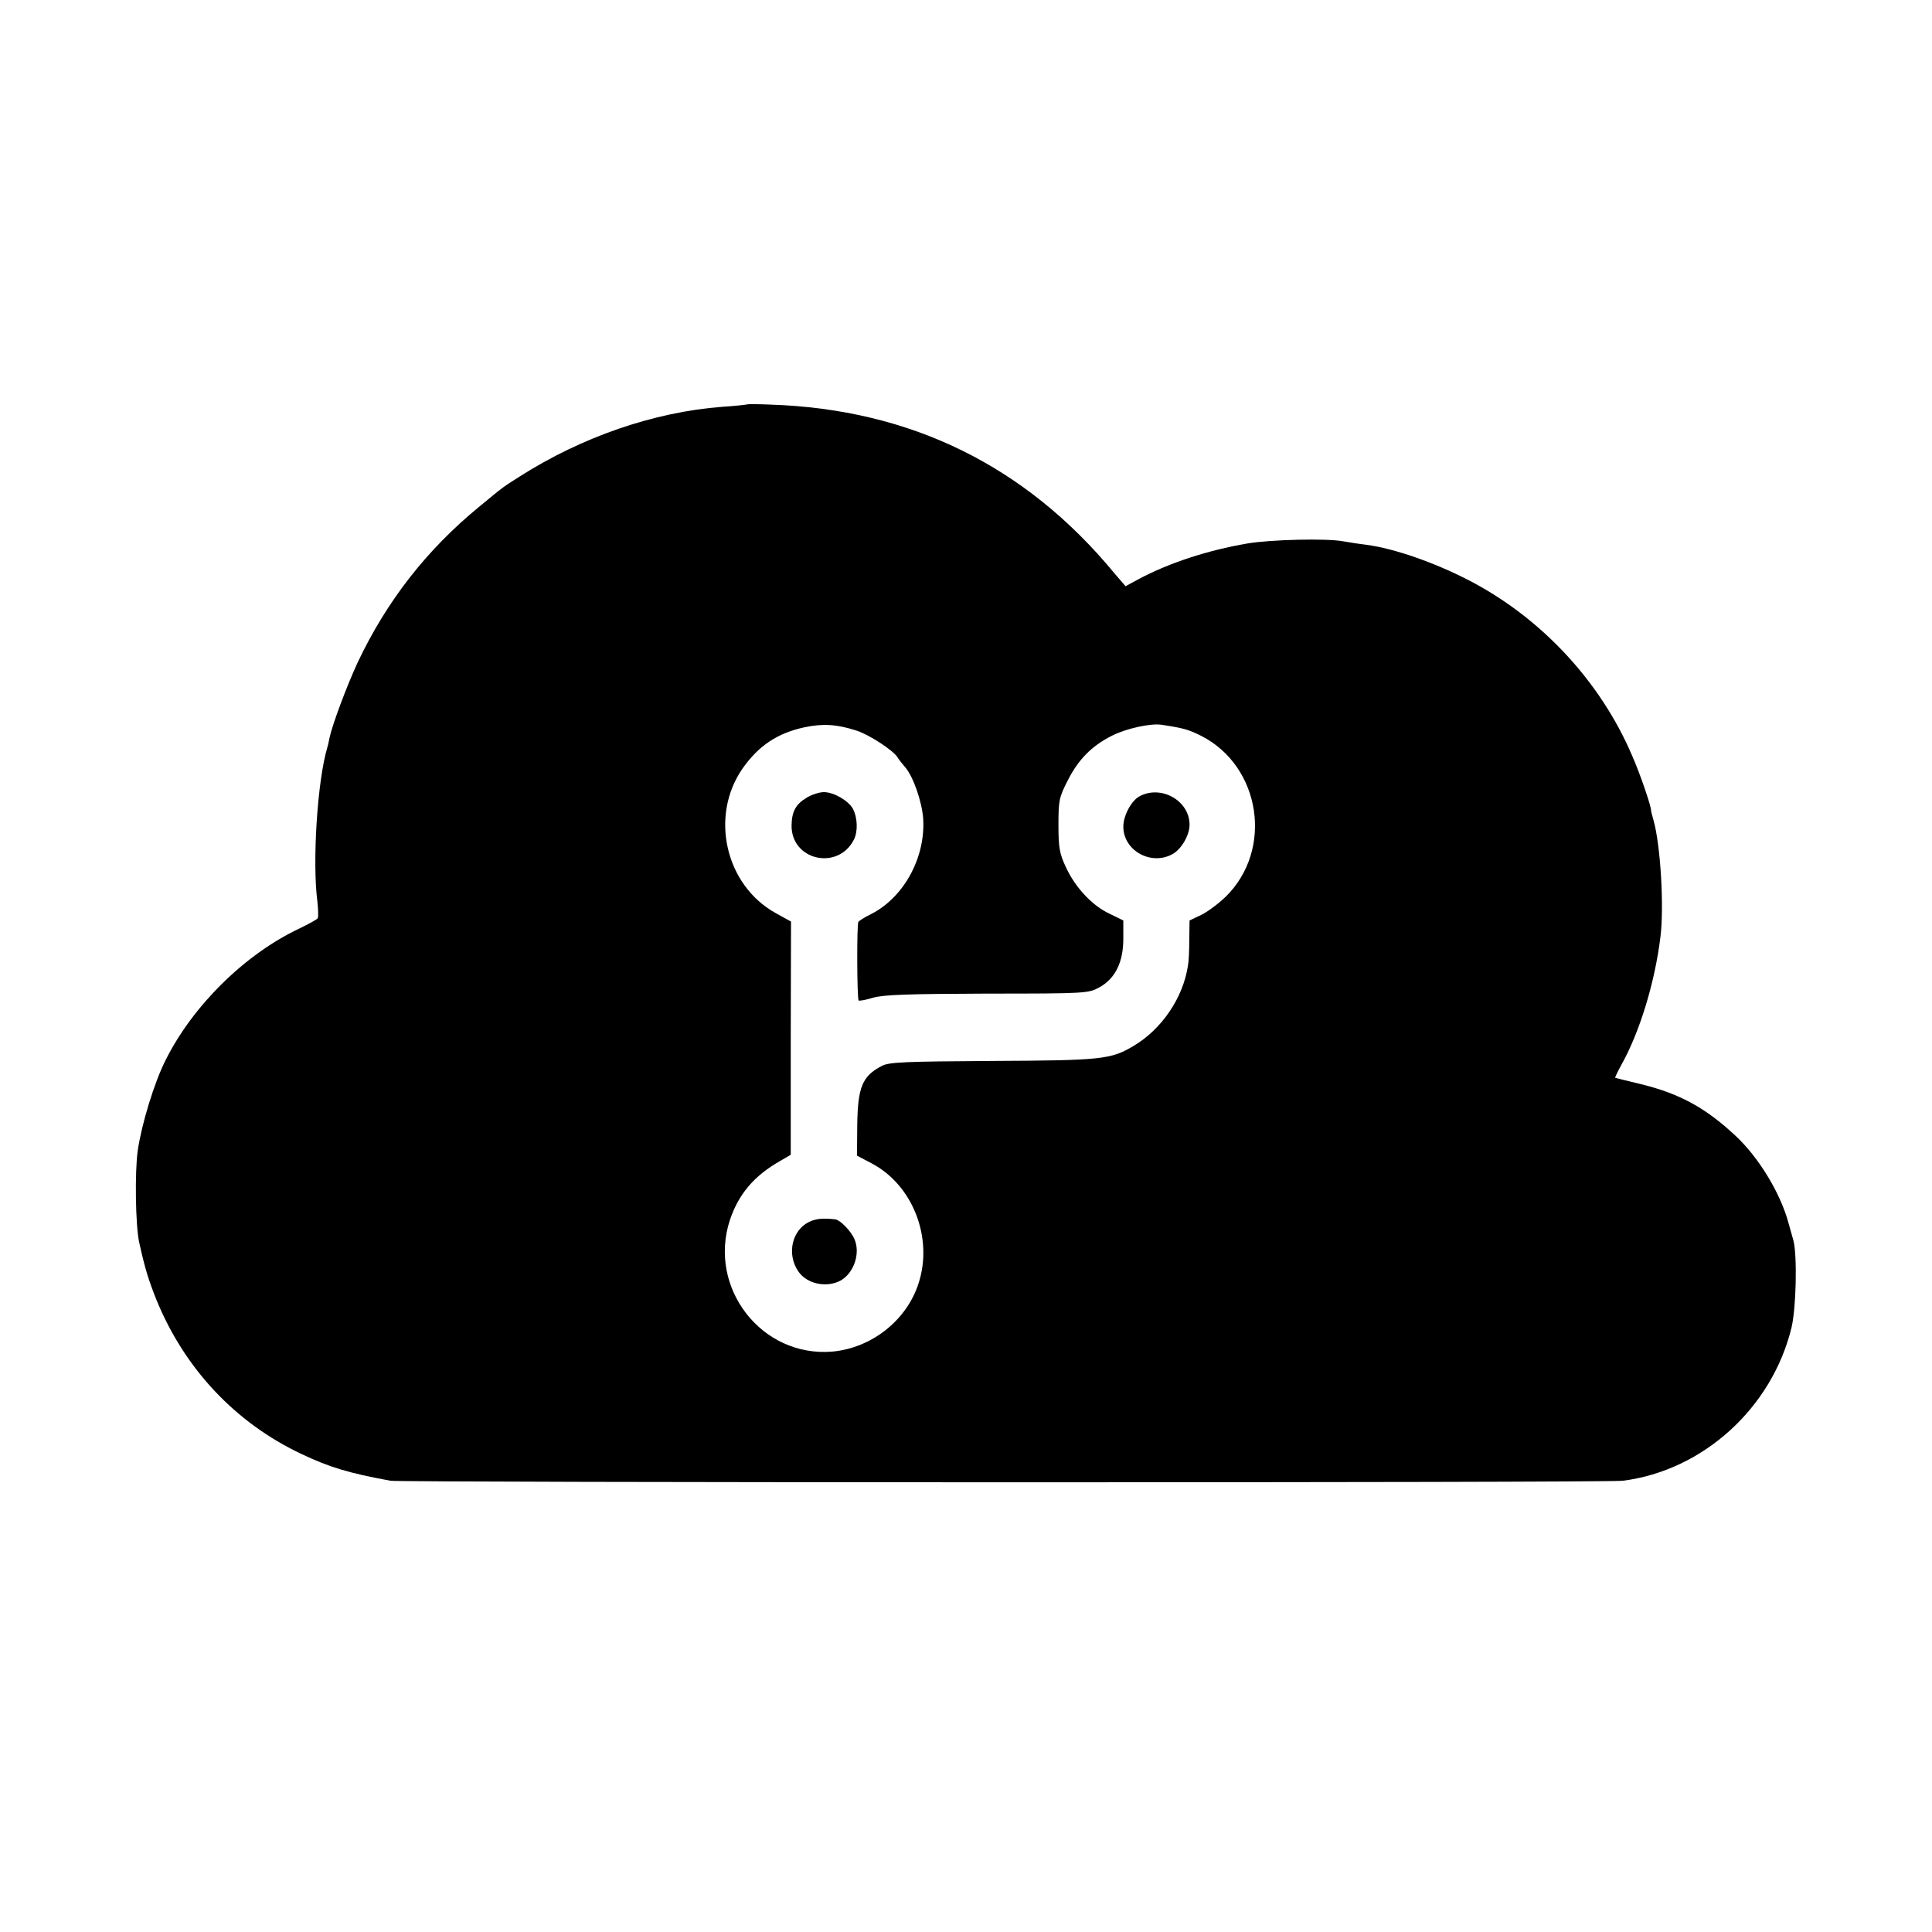<?xml version="1.0" standalone="no"?>
<!DOCTYPE svg PUBLIC "-//W3C//DTD SVG 20010904//EN"
 "http://www.w3.org/TR/2001/REC-SVG-20010904/DTD/svg10.dtd">
<svg version="1.0" xmlns="http://www.w3.org/2000/svg"
 width="700pt" height="700pt" viewBox="0 0 700 700"
 preserveAspectRatio="xMidYMid meet">
<g transform="translate(0,700) scale(0.1,-0.1)"
fill="#000000" stroke="none">
<path d="M2708 5535 c-2 -1 -43 -6 -92 -9 -247 -19 -508 -109 -734 -253 -61
-39 -54 -33 -147 -110 -189 -155 -334 -341 -439 -563 -40 -86 -92 -226 -102
-273 -2 -10 -5 -26 -8 -35 -36 -120 -55 -414 -36 -559 3 -29 4 -56 1 -60 -3
-5 -33 -21 -66 -37 -197 -93 -385 -278 -484 -475 -42 -82 -88 -234 -102 -330
-11 -78 -8 -271 5 -331 21 -95 33 -135 63 -210 102 -249 285 -444 523 -557
103 -49 172 -70 325 -98 40 -7 4407 -8 4465 0 290 37 540 263 611 555 17 72
21 260 7 315 -3 11 -11 40 -18 64 -29 108 -108 238 -192 316 -108 101 -203
153 -343 187 -49 12 -91 22 -93 23 -1 1 9 22 22 46 67 119 122 300 142 464 14
111 0 336 -25 423 -5 18 -9 33 -9 35 3 8 -38 130 -68 198 -115 270 -330 501
-593 637 -124 64 -270 115 -370 128 -25 3 -64 9 -86 13 -61 11 -261 6 -345 -8
-146 -25 -285 -71 -394 -129 l-48 -26 -42 49 c-321 388 -737 592 -1243 609
-46 2 -84 2 -85 1z m395 -1182 c45 -14 134 -72 149 -97 3 -6 16 -22 27 -35 30
-34 62 -127 66 -189 8 -141 -71 -284 -189 -344 -23 -11 -43 -24 -46 -28 -6
-10 -5 -278 1 -285 3 -2 26 2 52 10 37 11 128 14 414 15 360 0 367 1 407 23
57 32 86 91 86 176 l0 66 -49 24 c-63 29 -125 95 -159 169 -23 49 -27 70 -27
153 0 88 2 100 34 162 38 75 86 124 159 161 53 27 141 46 181 40 80 -12 99
-18 143 -40 216 -110 263 -412 89 -583 -26 -25 -66 -55 -89 -66 l-42 -20 -1
-70 c0 -38 -2 -81 -5 -95 -18 -116 -95 -229 -196 -289 -83 -50 -117 -53 -513
-55 -317 -2 -374 -4 -400 -18 -71 -37 -87 -77 -89 -213 l-1 -112 53 -28 c149
-78 224 -270 170 -435 -43 -134 -170 -234 -312 -247 -256 -22 -453 231 -371
478 32 94 88 160 184 214 l36 21 0 422 1 423 -56 31 c-182 101 -239 351 -120
523 58 83 127 129 225 150 67 14 117 11 188 -12z"/>
<path d="M2923 4110 c-40 -24 -54 -50 -55 -100 -2 -127 168 -166 226 -52 15
30 13 80 -4 112 -16 29 -69 60 -105 60 -16 0 -44 -9 -62 -20z"/>
<path d="M4129 4115 c-30 -16 -59 -70 -59 -110 0 -88 103 -144 181 -98 31 19
59 68 59 105 0 87 -103 145 -181 103z"/>
<path d="M2932 2573 c-63 -30 -82 -117 -40 -179 31 -46 102 -61 153 -34 49 27
73 99 51 150 -12 29 -51 69 -69 72 -45 5 -70 3 -95 -9z"/>
</g>
</svg>
